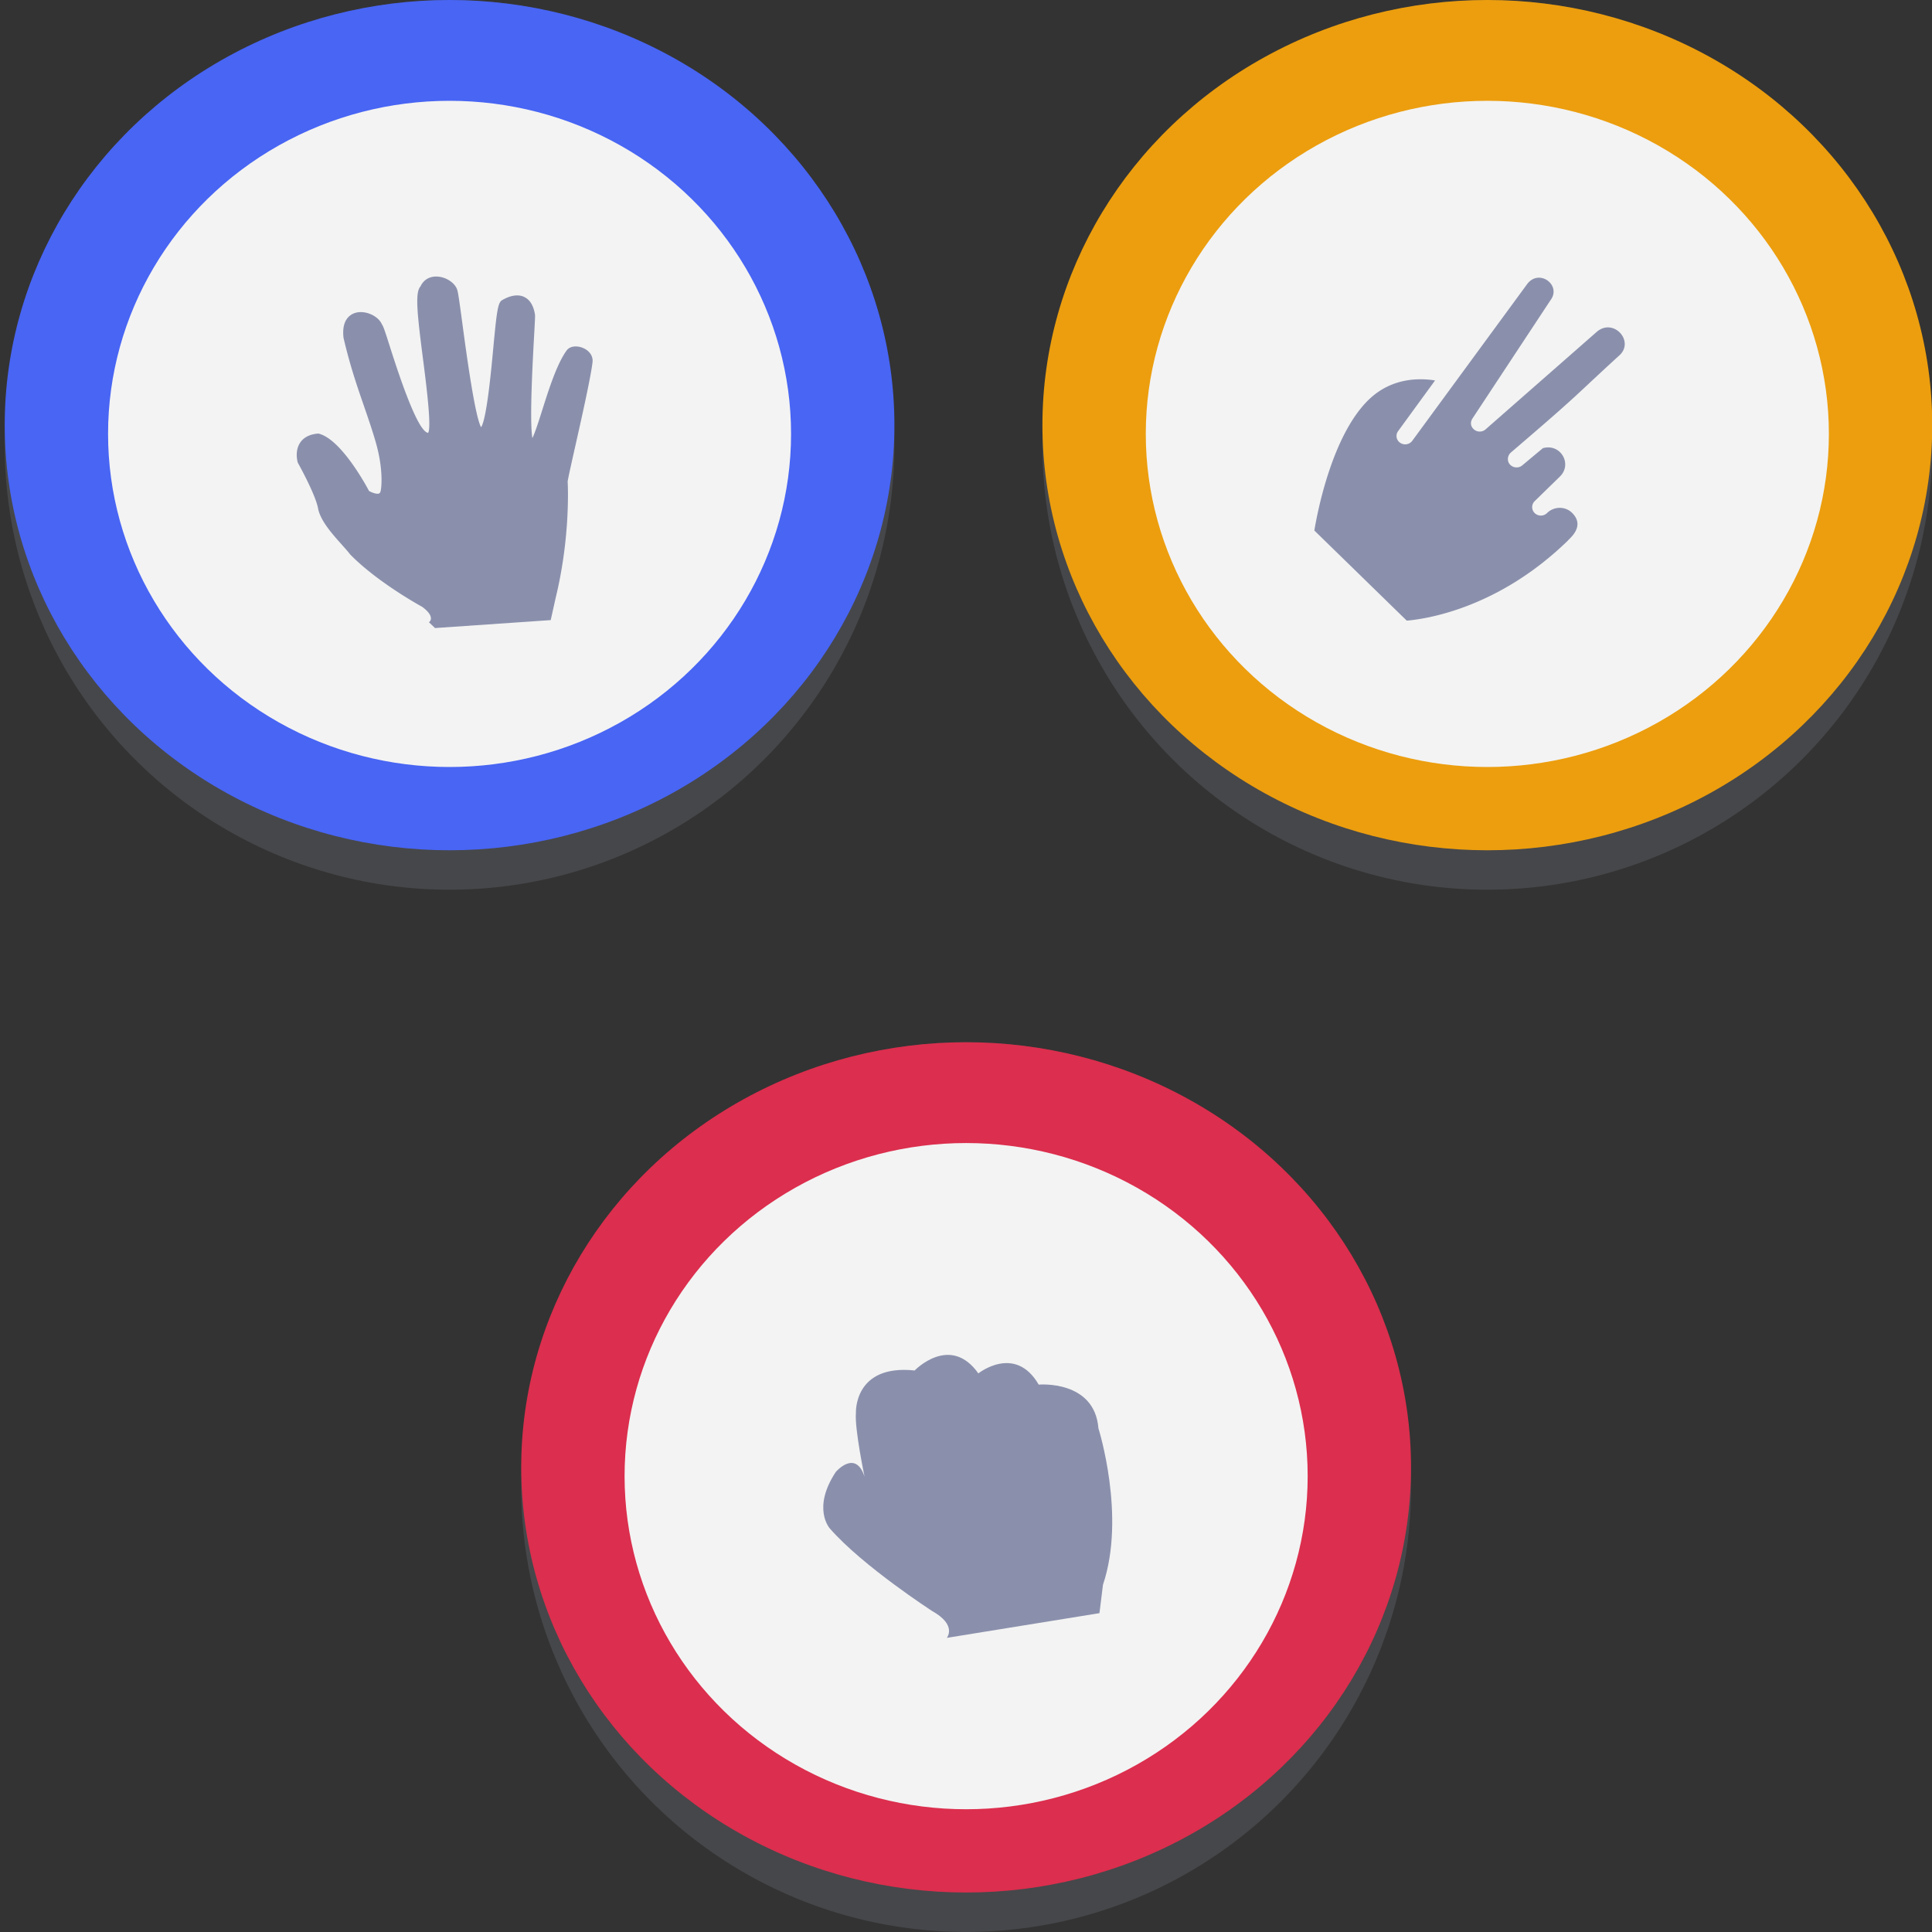 <?xml version="1.0" encoding="UTF-8" standalone="no"?>
<svg
   xmlns:osb="http://www.openswatchbook.org/uri/2009/osb"
   xmlns:dc="http://purl.org/dc/elements/1.1/"
   xmlns:cc="http://creativecommons.org/ns#"
   xmlns:rdf="http://www.w3.org/1999/02/22-rdf-syntax-ns#"
   xmlns:svg="http://www.w3.org/2000/svg"
   xmlns="http://www.w3.org/2000/svg"
   xmlns:xlink="http://www.w3.org/1999/xlink"
   xmlns:sodipodi="http://sodipodi.sourceforge.net/DTD/sodipodi-0.dtd"
   xmlns:inkscape="http://www.inkscape.org/namespaces/inkscape"
   inkscape:export-ydpi="9.5"
   inkscape:export-xdpi="9.5"
   inkscape:export-filename="C:\Users\Waylon\git\Design Challenges\rock-paper-scissors\src\assets\icons\icon-30x30.png"
   inkscape:version="1.0 (4035a4fb49, 2020-05-01)"
   sodipodi:docname="image-rules-icon.svg"
   id="svg1007"
   version="1.1"
   height="304"
   width="304">
  <rect width="100%" height="100%" fill="#333333" stroke="none"/>
  <sodipodi:namedview
     inkscape:current-layer="svg1007"
     inkscape:window-maximized="1"
     inkscape:window-y="118"
     inkscape:window-x="1912"
     inkscape:cy="177.24969"
     inkscape:cx="194.63041"
     inkscape:zoom="2.2697368"
     showgrid="false"
     id="namedview1009"
     inkscape:window-height="1017"
     inkscape:window-width="1920"
     inkscape:pageshadow="2"
     inkscape:pageopacity="1"
     guidetolerance="10"
     gridtolerance="10"
     objecttolerance="10"
     borderopacity="1"
     bordercolor="#666666"
     pagecolor="#1f3756" />
  <defs
     id="defs933">
    <linearGradient
       osb:paint="solid"
       id="linearGradient1086">
      <stop
         id="stop1084"
         offset="0"
         style="stop-color:#4865f4;stop-opacity:1;" />
    </linearGradient>
    <linearGradient
       xlink:href="#b"
       gradientUnits="userSpaceOnUse"
       gradientTransform="scale(1.008,0.992)"
       y2="105.571"
       y1="0"
       x2="52.785"
       x1="52.785"
       id="a">
      <stop
         id="stop923"
         stop-opacity=".097"
         stop-color="#FFF"
         offset="0%" />
      <stop
         id="stop925"
         stop-opacity="0"
         stop-color="#FFF"
         offset="100%" />
    </linearGradient>
    <linearGradient
       y2="1"
       y1="0"
       x2="0.5"
       x1="0.5"
       id="b">
      <stop
         id="stop928"
         stop-opacity=".097"
         stop-color="#FFF"
         offset="0%" />
      <stop
         id="stop930"
         stop-opacity="0"
         stop-color="#FFF"
         offset="100%" />
    </linearGradient>
  </defs>
  <g
     transform="matrix(1.316,0,0,1.277,0.742,0)"
     id="g1160">
    <ellipse
       style="fill:#b1b4c5;fill-opacity:0.157;fill-rule:evenodd"
       id="ellipse935"
       ry="54.815"
       rx="53.189"
       fill="#b1b4c5"
       cy="54.815"
       cx="53.189" />
    <ellipse
       style="fill:#4865f4;fill-opacity:1;fill-rule:evenodd"
       id="ellipse937"
       ry="52.385"
       rx="53.189"
       fill="url(#a)"
       cy="52.385"
       cx="53.189" />
    <ellipse
       style="fill:#f3f3f3;fill-opacity:1;fill-rule:evenodd;stroke:none;stroke-width:1.002;stroke-miterlimit:4;stroke-dasharray:none;stroke-opacity:1;paint-order:normal"
       cx="53.189"
       cy="53.465"
       fill="#e1e4ed"
       rx="40.832"
       ry="41.044"
       id="ellipse939" />
    <path
       style="fill-opacity:1;fill-rule:evenodd;stroke:none;stroke-width:1.002;stroke-miterlimit:4;stroke-dasharray:none;stroke-opacity:1;paint-order:normal"
       fill="#8a90ac"
       fill-rule="nonzero"
       d="M 69.054,42.838 A 2.125,2.125 0 0 0 68.15,42.692 c -0.417,0.03 -0.755,0.201 -0.955,0.481 -1.177,1.666 -2.141,4.81 -2.919,7.337 -0.357,1.169 -0.836,2.733 -1.183,3.475 -0.362,-2.08 0.047,-9.697 0.206,-12.63 l 0.002,-0.047 c 0.11,-2.038 0.125,-2.396 0.1,-2.553 -0.174,-1.118 -0.618,-1.852 -1.319,-2.18 -0.708,-0.333 -1.629,-0.186 -2.62,0.417 -0.497,0.303 -0.635,1.345 -1.061,6.067 l -0.002,0.02 c -0.235,2.595 -0.776,8.568 -1.441,9.563 -0.75,-1.392 -1.784,-9.3 -2.23,-12.722 -0.312,-2.397 -0.494,-3.774 -0.616,-4.19 -0.257,-0.87 -1.343,-1.611 -2.418,-1.653 -0.895,-0.044 -1.629,0.415 -1.98,1.214 -0.655,0.736 -0.423,3.179 0.302,8.964 0.344,2.754 1.056,8.441 0.608,9.08 -0.893,-0.099 -2.427,-3.661 -4.559,-10.592 -0.598,-1.942 -0.783,-2.525 -0.967,-2.78 -0.362,-0.891 -1.593,-1.578 -2.696,-1.5 a 2.314,2.314 0 0 0 -0.277,0.036 c -0.578,0.116 -1.896,0.653 -1.615,3.13 0.779,3.435 1.624,5.957 2.445,8.405 l 0.016,0.05 c 0.491,1.465 0.955,2.85 1.387,4.388 1.016,3.63 0.621,5.882 0.616,5.907 -0.034,0.232 -0.105,0.374 -0.211,0.423 a 0.405,0.405 0 0 1 -0.143,0.033 c -0.322,0.023 -0.805,-0.193 -1.055,-0.333 -0.568,-1.098 -3.4,-6.33 -5.967,-7.055 l -0.091,-0.026 -0.093,0.008 c -0.942,0.09 -1.634,0.45 -2.057,1.068 -0.67,0.978 -0.393,2.224 -0.325,2.474 l 0.038,0.09 c 0.02,0.037 2.079,3.825 2.397,5.587 0.275,1.511 1.696,3.148 2.838,4.464 l 0.047,0.054 c 0.373,0.43 0.695,0.802 0.948,1.146 3.316,3.492 8.558,6.428 8.601,6.452 0.654,0.487 1.018,0.958 1.056,1.363 a 0.595,0.595 0 0 1 -0.117,0.43 l -0.114,0.12 0.725,0.711 13.832,-0.98 0.59,-2.73 c 1.823,-7.705 1.442,-14.275 1.436,-14.319 0.007,-0.242 0.518,-2.58 0.93,-4.468 l 0.011,-0.048 c 0.82,-3.763 1.838,-8.444 2.034,-10.225 0.085,-0.761 -0.398,-1.46 -1.23,-1.779 z"
       id="path941" />
  </g>
  <g
     transform="matrix(1.304,0,0,1.277,-91.56,0)"
     id="g1166">
    <ellipse
       style="fill:#b1b4c5;fill-opacity:0.157;fill-rule:evenodd"
       cx="249.686"
       cy="54.815"
       fill="#b1b4c5"
       rx="53.686"
       ry="54.815"
       id="ellipse945" />
    <ellipse
       cx="249.686"
       cy="52.385"
       fill="url(#b)"
       rx="53.686"
       ry="52.385"
       id="ellipse947"
       style="fill:#ec9e0e;fill-opacity:1;fill-rule:evenodd" />
    <ellipse
       style="fill:#f3f3f3;fill-opacity:1;fill-rule:evenodd"
       id="ellipse949"
       ry="41.044"
       rx="41.214"
       fill="#e1e4ed"
       cy="53.465"
       cx="249.687" />
    <path
       id="path951"
       d="m 238.928,53.113 4.451,-6.234 c -1.85,-0.307 -5.248,-0.375 -8.031,2.397 -4.388,4.37 -6.165,13.809 -6.535,16.093 l 11.15,11.105 c 2.008,-0.17 10.896,-1.353 19.46,-9.881 0.09,-0.184 2.177,-1.72 0.471,-3.418 -0.814,-0.81 -2.162,-0.796 -2.993,0.033 a 1.051,1.051 0 0 1 -1.497,0.015 1.04,1.04 0 0 1 0.015,-1.49 l 3.026,-3.014 c 1.538,-1.532 0.089,-4.116 -2.058,-3.495 l -2.477,2.112 a 1.065,1.065 0 0 1 -1.497,-0.103 c -0.384,-0.443 -0.302,-1.114 0.135,-1.492 8.654,-7.562 7.39,-6.65 12.958,-11.848 2.08,-1.725 -0.536,-4.776 -2.586,-3.03 l -13.469,12.064 a 1.051,1.051 0 0 1 -1.378,-0.015 c -0.445,-0.383 -0.455,-0.934 -0.164,-1.37 l 9.395,-14.545 c 1.373,-1.852 -1.33,-3.91 -2.776,-2.042 l -13.891,19.347 a 1.05,1.05 0 0 1 -1.47,0.255 1.02,1.02 0 0 1 -0.24,-1.444 z"
       fill-rule="nonzero"
       fill="#8a90ac" />
  </g>
  <g
     transform="matrix(1.304,0,0,1.277,-45.78,-41.68)"
     id="g1154">
    <g
       transform="translate(3.6440316e-7,1.062)"
       id="g1209">
      <ellipse
         id="ellipse957"
         ry="54.815"
         rx="53.686"
         fill="#b1b4c5"
         cy="214.815"
         cx="151.686"
         style="fill:#b1b4c5;fill-opacity:0.157;fill-rule:evenodd" />
      <ellipse
         style="fill:#dc2e4e;fill-opacity:1;fill-rule:evenodd"
         id="ellipse959"
         ry="52.385"
         rx="53.686"
         fill="url(#b)"
         cy="212.385"
         cx="151.686" />
      <g
         id="g1202">
        <ellipse
           style="fill:#f3f3f3;fill-opacity:1;fill-rule:evenodd"
           id="ellipse961"
           ry="41.044"
           rx="41.214"
           fill="#e1e4ed"
           cy="213.465"
           cx="151.687" />
        <path
           id="path963"
           d="m 167.652,207.571 c -0.475,-5.997 -7.208,-5.385 -7.208,-5.385 -2.842,-5.01 -7.281,-1.381 -7.281,-1.381 -3.41,-4.911 -7.687,-0.36 -7.687,-0.36 -7.373,-0.796 -7.087,5.234 -7.087,5.234 -0.173,1.917 1.04,7.847 1.04,7.847 -1.094,-3.418 -3.467,-0.581 -3.467,-0.581 -2.917,4.502 -0.721,6.967 -0.721,6.967 3.947,4.626 12.357,10.18 12.357,10.18 3.046,1.745 1.757,3.3 1.757,3.3 l 18.42,-3.044 0.424,-3.494 c 2.8,-8.472 -0.547,-19.284 -0.547,-19.284 z"
           fill-rule="nonzero"
           fill="#8a90ac" />
      </g>
    </g>
  </g>
</svg>
